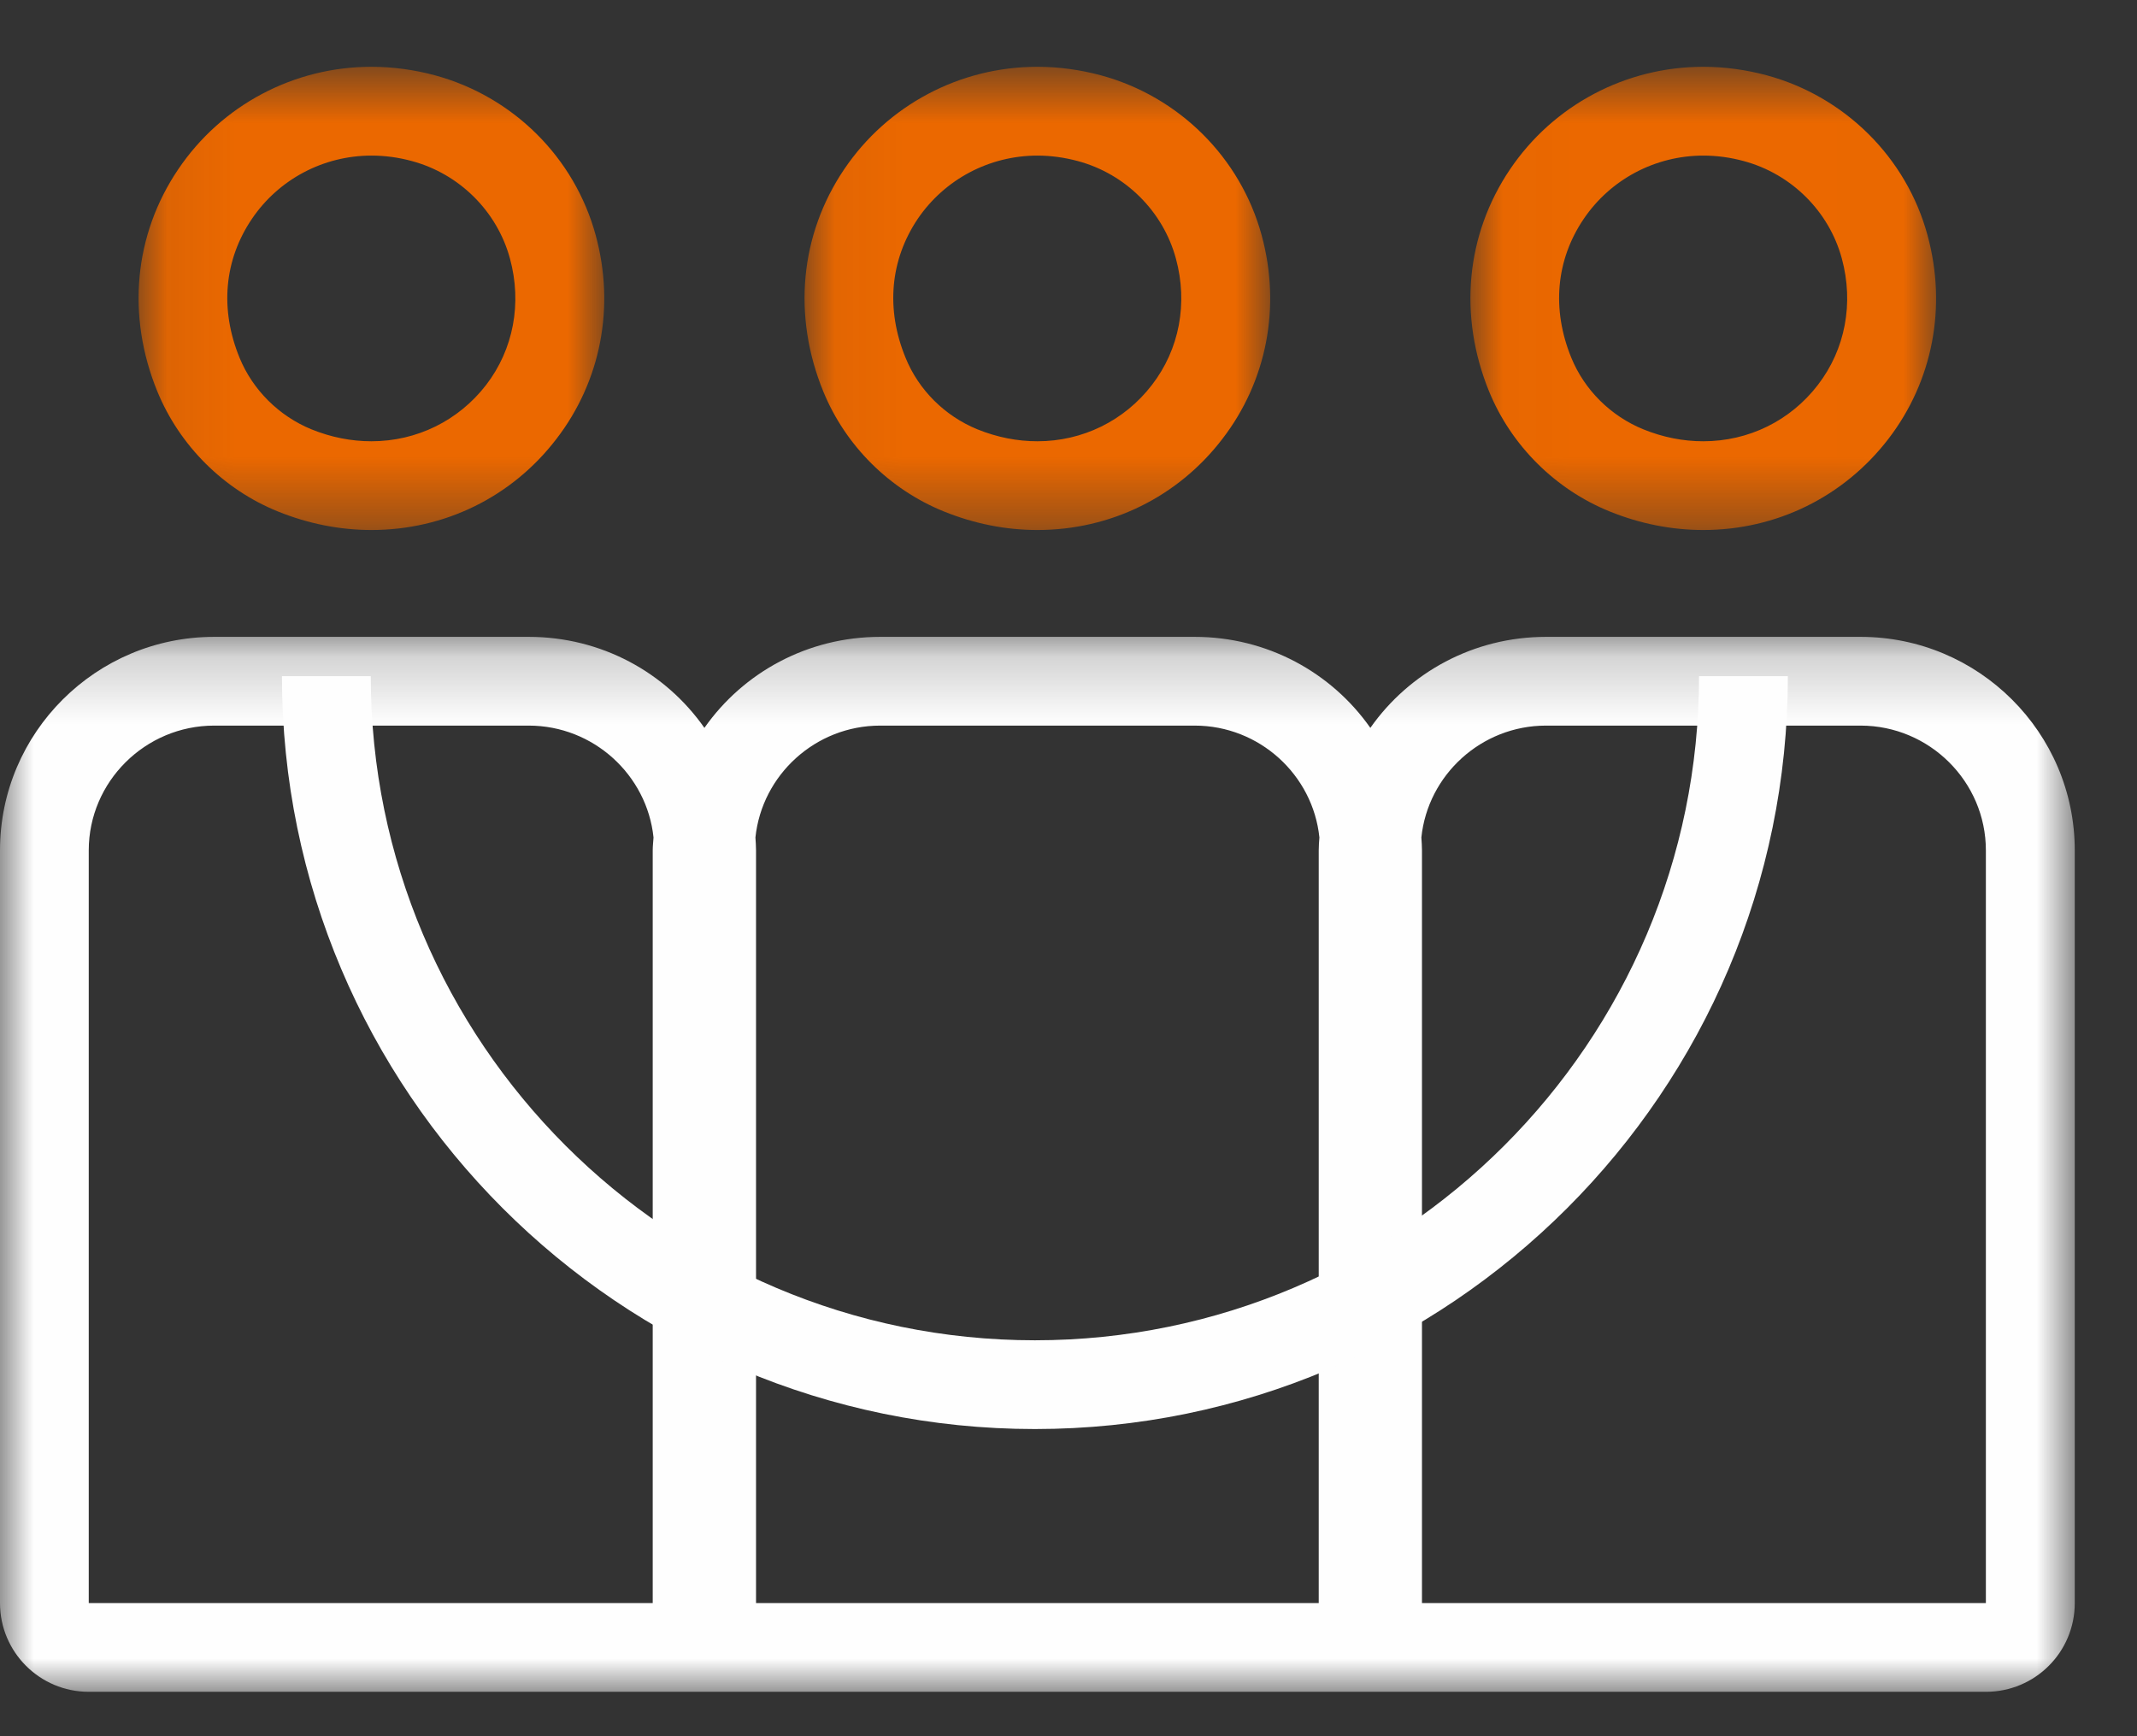 <?xml version="1.0" encoding="UTF-8"?>
<svg width="32px" height="26px" viewBox="0 0 32 26" version="1.1" xmlns="http://www.w3.org/2000/svg" xmlns:xlink="http://www.w3.org/1999/xlink">
    <rect x="0" y="0" width="32" height="26" fill="#333333" stroke="none"/>
    <!-- Generator: Sketch 52.5 (67469) - http://www.bohemiancoding.com/sketch -->
    <title>Team_icon</title>
    <desc>Created with Sketch.</desc>
    <defs>
        <polygon id="path-1" points="0.075 0.665 7.048 0.665 7.048 7.601 0.075 7.601"></polygon>
        <polygon id="path-3" points="0.047 0.665 7.02 0.665 7.02 7.601 0.047 7.601"></polygon>
        <polygon id="path-5" points="0.018 0.665 6.991 0.665 6.991 7.601 0.018 7.601"></polygon>
        <polygon id="path-7" points="0 0.202 31.068 0.202 31.068 16 0 16"></polygon>
    </defs>
    <g id="Team_icon" stroke="none" stroke-width="1" fill="none" fill-rule="evenodd">
        <g id="分组">
            <g transform="translate(2, 0.336)">
                <mask id="mask-2" fill="white">
                    <use xlink:href="#path-1"></use>
                </mask>
                <g id="Clip-2"></g>
                <path d="M3.562,0.664 C2.4,0.664 1.317,1.238 0.669,2.199 C0.006,3.179 -0.107,4.393 0.356,5.526 C0.69,6.338 1.347,6.994 2.163,7.324 C2.619,7.508 3.091,7.601 3.562,7.601 C4.657,7.601 5.667,7.106 6.332,6.237 C6.998,5.372 7.213,4.26 6.92,3.186 C6.604,2.023 5.683,1.109 4.514,0.792 C4.202,0.708 3.88,0.664 3.562,0.664 M3.562,1.994 C3.764,1.994 3.967,2.021 4.168,2.076 C4.881,2.268 5.444,2.829 5.636,3.535 C5.819,4.205 5.689,4.896 5.279,5.429 C4.865,5.965 4.239,6.272 3.562,6.272 C3.261,6.272 2.959,6.213 2.663,6.093 C2.178,5.894 1.784,5.503 1.587,5.021 C1.29,4.296 1.355,3.558 1.772,2.942 C2.172,2.35 2.842,1.994 3.562,1.994" id="Fill-1" fill="#EB6800" mask="url(#mask-2)"></path>
            </g>
            <g transform="translate(12, 0.336)">
                <mask id="mask-4" fill="white">
                    <use xlink:href="#path-3"></use>
                </mask>
                <g id="Clip-4"></g>
                <path d="M3.535,0.664 C2.372,0.664 1.29,1.238 0.641,2.199 C-0.021,3.179 -0.135,4.393 0.328,5.526 C0.66,6.338 1.319,6.994 2.136,7.324 C2.592,7.508 3.062,7.601 3.535,7.601 C4.629,7.601 5.639,7.106 6.304,6.237 C6.97,5.372 7.185,4.26 6.892,3.186 C6.575,2.023 5.654,1.109 4.486,0.792 C4.173,0.708 3.852,0.664 3.535,0.664 M3.535,1.994 C3.735,1.994 3.939,2.022 4.14,2.076 C4.854,2.268 5.416,2.829 5.608,3.535 C5.791,4.205 5.661,4.896 5.249,5.429 C4.837,5.965 4.211,6.272 3.535,6.272 C3.233,6.272 2.932,6.213 2.635,6.093 C2.149,5.894 1.756,5.505 1.56,5.021 C1.262,4.296 1.328,3.558 1.742,2.942 C2.144,2.35 2.814,1.994 3.535,1.994" id="Fill-3" fill="#EB6800" mask="url(#mask-4)"></path>
            </g>
            <g transform="translate(22, 0.336)">
                <mask id="mask-6" fill="white">
                    <use xlink:href="#path-5"></use>
                </mask>
                <g id="Clip-6"></g>
                <path d="M3.506,0.664 C2.343,0.664 1.261,1.238 0.612,2.199 C-0.05,3.179 -0.164,4.393 0.298,5.526 C0.631,6.338 1.291,6.994 2.106,7.324 C2.562,7.508 3.033,7.601 3.505,7.601 C4.599,7.601 5.609,7.106 6.277,6.237 C6.942,5.372 7.156,4.26 6.863,3.186 C6.548,2.023 5.625,1.109 4.457,0.792 C4.143,0.708 3.824,0.664 3.506,0.664 M3.506,1.994 C3.706,1.994 3.91,2.021 4.111,2.076 C4.825,2.268 5.389,2.829 5.58,3.535 C5.762,4.205 5.632,4.896 5.221,5.429 C4.809,5.965 4.184,6.272 3.505,6.272 C3.204,6.272 2.903,6.213 2.607,6.093 C2.12,5.894 1.727,5.505 1.529,5.021 C1.233,4.296 1.299,3.558 1.713,2.945 C2.114,2.35 2.786,1.994 3.506,1.994" id="Fill-5" fill="#EB6800" mask="url(#mask-6)"></path>
            </g>
            <g transform="translate(0, 9.335)">
                <mask id="mask-8" fill="white">
                    <use xlink:href="#path-7"></use>
                </mask>
                <g id="Clip-8"></g>
                <path d="M27.861,0.202 L23.15,0.202 C22.067,0.202 21.102,0.735 20.52,1.565 C19.938,0.735 18.974,0.202 17.89,0.202 L13.18,0.202 C12.095,0.202 11.13,0.735 10.548,1.565 C9.967,0.735 9.003,0.202 7.918,0.202 L3.207,0.202 C1.438,0.202 -0,1.636 -0,3.399 L-0,14.671 C-0,15.406 0.596,16 1.329,16 L9.774,16 L11.321,16 L19.747,16 L21.293,16 L29.737,16 C30.474,16 31.068,15.406 31.068,14.671 L31.068,3.399 C31.068,1.636 29.628,0.202 27.861,0.202 M11.321,14.671 L9.774,14.671 L11.321,14.671 M21.293,14.671 L19.747,14.671 L21.293,14.671 M7.918,1.531 C8.885,1.531 9.688,2.268 9.786,3.206 C9.782,3.271 9.774,3.334 9.774,3.399 L9.774,14.671 L1.329,14.671 L1.329,3.399 C1.329,2.372 2.174,1.531 3.207,1.531 L7.918,1.531 M17.89,1.531 C18.858,1.531 19.66,2.268 19.757,3.206 C19.752,3.271 19.747,3.334 19.747,3.399 L19.747,14.671 L11.321,14.671 L11.321,3.399 C11.321,3.334 11.316,3.271 11.312,3.206 C11.41,2.268 12.212,1.531 13.18,1.531 L17.89,1.531 M27.861,1.531 C28.894,1.531 29.737,2.372 29.737,3.399 L29.737,14.671 L21.293,14.671 L21.293,3.399 C21.293,3.334 21.288,3.271 21.284,3.206 C21.381,2.268 22.183,1.531 23.15,1.531 L27.861,1.531" id="Fill-7" fill="#FEFEFE" mask="url(#mask-8)"></path>
            </g>
            <path d="M15.497,21.4 C9.28,21.4 4.222,16.342 4.222,10.126 L5.552,10.126 C5.552,15.609 10.013,20.071 15.497,20.071 C20.98,20.071 25.442,15.609 25.442,10.126 L26.772,10.126 C26.772,16.342 21.713,21.4 15.497,21.4" id="Fill-9" fill="#FEFEFE"></path>
        </g>
    </g>
</svg>